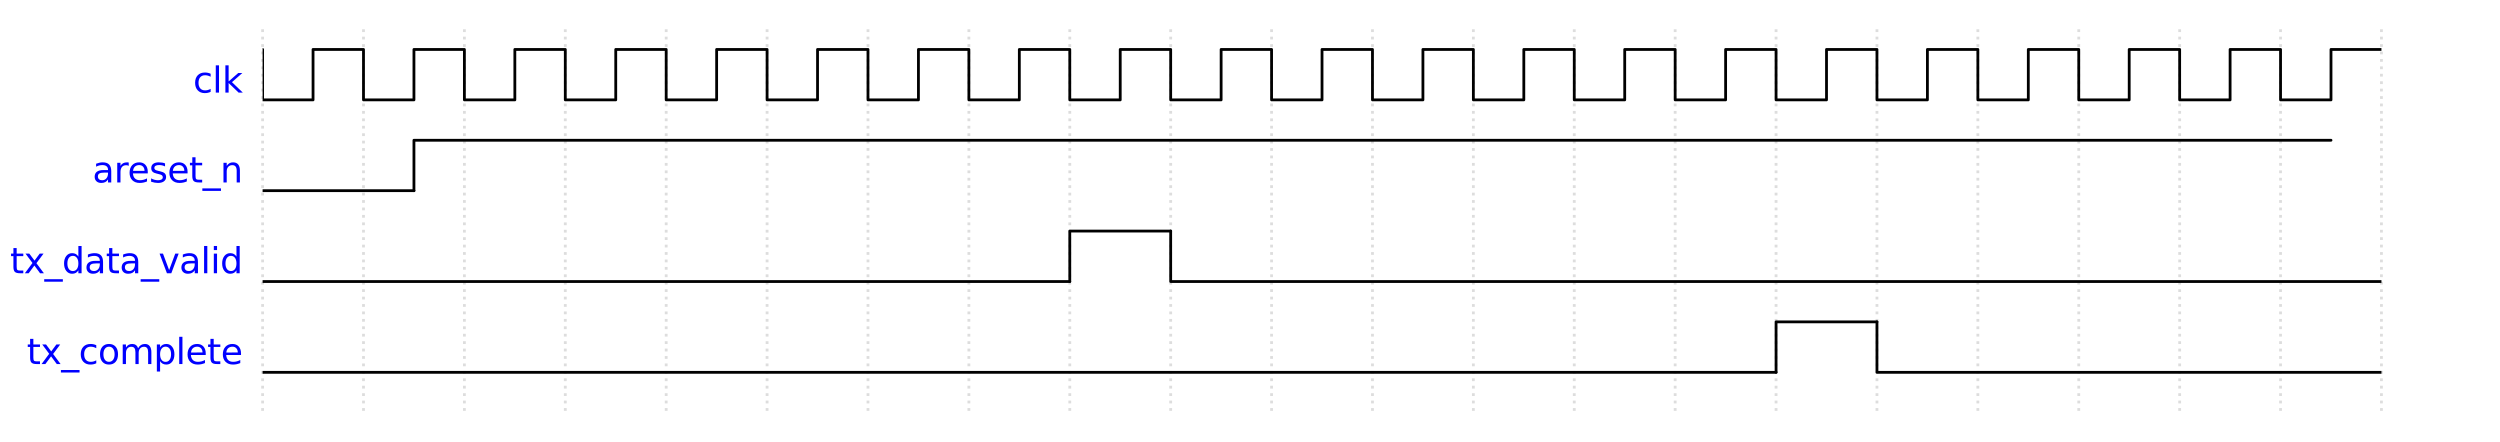 <?xml version="1.0" encoding="utf-8" standalone="no"?>
<!DOCTYPE svg PUBLIC "-//W3C//DTD SVG 1.1//EN"
  "http://www.w3.org/Graphics/SVG/1.1/DTD/svg11.dtd">
<svg xmlns:xlink="http://www.w3.org/1999/xlink" width="891.995pt" height="157.68pt" viewBox="0 0 891.995 157.68" xmlns="http://www.w3.org/2000/svg" version="1.1">
 <defs>
  <style type="text/css">*{stroke-linejoin: round; stroke-linecap: butt}</style>
 </defs>
 <g id="figure_1">
  <g id="patch_1">
   <path d="M 0 157.68 
L 891.995 157.68 
L 891.995 0 
L 0 0 
L 0 157.68 
z
" style="fill: none"/>
  </g>
  <g id="axes_1">
   <g id="line2d_1">
    <path d="M 93.695 10.44 
L 93.695 147.24 
" clip-path="url(#p5253723f50)" style="fill: none; stroke-dasharray: 1,1.65; stroke-dashoffset: 0; stroke: #dddddd"/>
   </g>
   <g id="line2d_2">
    <path d="M 129.695 10.44 
L 129.695 147.24 
" clip-path="url(#p5253723f50)" style="fill: none; stroke-dasharray: 1,1.65; stroke-dashoffset: 0; stroke: #dddddd"/>
   </g>
   <g id="line2d_3">
    <path d="M 165.695 10.44 
L 165.695 147.24 
" clip-path="url(#p5253723f50)" style="fill: none; stroke-dasharray: 1,1.65; stroke-dashoffset: 0; stroke: #dddddd"/>
   </g>
   <g id="line2d_4">
    <path d="M 201.695 10.44 
L 201.695 147.24 
" clip-path="url(#p5253723f50)" style="fill: none; stroke-dasharray: 1,1.65; stroke-dashoffset: 0; stroke: #dddddd"/>
   </g>
   <g id="line2d_5">
    <path d="M 237.695 10.44 
L 237.695 147.24 
" clip-path="url(#p5253723f50)" style="fill: none; stroke-dasharray: 1,1.65; stroke-dashoffset: 0; stroke: #dddddd"/>
   </g>
   <g id="line2d_6">
    <path d="M 273.695 10.44 
L 273.695 147.24 
" clip-path="url(#p5253723f50)" style="fill: none; stroke-dasharray: 1,1.65; stroke-dashoffset: 0; stroke: #dddddd"/>
   </g>
   <g id="line2d_7">
    <path d="M 309.695 10.44 
L 309.695 147.24 
" clip-path="url(#p5253723f50)" style="fill: none; stroke-dasharray: 1,1.65; stroke-dashoffset: 0; stroke: #dddddd"/>
   </g>
   <g id="line2d_8">
    <path d="M 345.695 10.44 
L 345.695 147.24 
" clip-path="url(#p5253723f50)" style="fill: none; stroke-dasharray: 1,1.65; stroke-dashoffset: 0; stroke: #dddddd"/>
   </g>
   <g id="line2d_9">
    <path d="M 381.695 10.44 
L 381.695 147.24 
" clip-path="url(#p5253723f50)" style="fill: none; stroke-dasharray: 1,1.65; stroke-dashoffset: 0; stroke: #dddddd"/>
   </g>
   <g id="line2d_10">
    <path d="M 417.695 10.44 
L 417.695 147.24 
" clip-path="url(#p5253723f50)" style="fill: none; stroke-dasharray: 1,1.65; stroke-dashoffset: 0; stroke: #dddddd"/>
   </g>
   <g id="line2d_11">
    <path d="M 453.695 10.44 
L 453.695 147.24 
" clip-path="url(#p5253723f50)" style="fill: none; stroke-dasharray: 1,1.65; stroke-dashoffset: 0; stroke: #dddddd"/>
   </g>
   <g id="line2d_12">
    <path d="M 489.695 10.44 
L 489.695 147.24 
" clip-path="url(#p5253723f50)" style="fill: none; stroke-dasharray: 1,1.65; stroke-dashoffset: 0; stroke: #dddddd"/>
   </g>
   <g id="line2d_13">
    <path d="M 525.695 10.44 
L 525.695 147.24 
" clip-path="url(#p5253723f50)" style="fill: none; stroke-dasharray: 1,1.65; stroke-dashoffset: 0; stroke: #dddddd"/>
   </g>
   <g id="line2d_14">
    <path d="M 561.695 10.44 
L 561.695 147.24 
" clip-path="url(#p5253723f50)" style="fill: none; stroke-dasharray: 1,1.65; stroke-dashoffset: 0; stroke: #dddddd"/>
   </g>
   <g id="line2d_15">
    <path d="M 597.695 10.44 
L 597.695 147.24 
" clip-path="url(#p5253723f50)" style="fill: none; stroke-dasharray: 1,1.65; stroke-dashoffset: 0; stroke: #dddddd"/>
   </g>
   <g id="line2d_16">
    <path d="M 633.695 10.44 
L 633.695 147.24 
" clip-path="url(#p5253723f50)" style="fill: none; stroke-dasharray: 1,1.65; stroke-dashoffset: 0; stroke: #dddddd"/>
   </g>
   <g id="line2d_17">
    <path d="M 669.695 10.44 
L 669.695 147.24 
" clip-path="url(#p5253723f50)" style="fill: none; stroke-dasharray: 1,1.65; stroke-dashoffset: 0; stroke: #dddddd"/>
   </g>
   <g id="line2d_18">
    <path d="M 705.695 10.44 
L 705.695 147.24 
" clip-path="url(#p5253723f50)" style="fill: none; stroke-dasharray: 1,1.65; stroke-dashoffset: 0; stroke: #dddddd"/>
   </g>
   <g id="line2d_19">
    <path d="M 741.695 10.44 
L 741.695 147.24 
" clip-path="url(#p5253723f50)" style="fill: none; stroke-dasharray: 1,1.65; stroke-dashoffset: 0; stroke: #dddddd"/>
   </g>
   <g id="line2d_20">
    <path d="M 777.695 10.44 
L 777.695 147.24 
" clip-path="url(#p5253723f50)" style="fill: none; stroke-dasharray: 1,1.65; stroke-dashoffset: 0; stroke: #dddddd"/>
   </g>
   <g id="line2d_21">
    <path d="M 813.695 10.44 
L 813.695 147.24 
" clip-path="url(#p5253723f50)" style="fill: none; stroke-dasharray: 1,1.65; stroke-dashoffset: 0; stroke: #dddddd"/>
   </g>
   <g id="line2d_22">
    <path d="M 849.695 10.44 
L 849.695 147.24 
" clip-path="url(#p5253723f50)" style="fill: none; stroke-dasharray: 1,1.65; stroke-dashoffset: 0; stroke: #dddddd"/>
   </g>
   <g id="line2d_23">
    <path d="M 93.695 17.64 
L 93.695 35.64 
L 111.695 35.64 
L 111.695 17.64 
L 129.695 17.64 
L 129.695 35.64 
L 147.695 35.64 
L 147.695 17.64 
L 165.695 17.64 
L 165.695 35.64 
L 183.695 35.64 
L 183.695 17.64 
L 201.695 17.64 
L 201.695 35.64 
L 219.695 35.64 
L 219.695 17.64 
L 237.695 17.64 
L 237.695 35.64 
L 255.695 35.64 
L 255.695 17.64 
L 273.695 17.64 
L 273.695 35.64 
L 291.695 35.64 
L 291.695 17.64 
L 309.695 17.64 
L 309.695 35.64 
L 327.695 35.64 
L 327.695 17.64 
L 345.695 17.64 
L 345.695 35.64 
L 363.695 35.64 
L 363.695 17.64 
L 381.695 17.64 
L 381.695 35.64 
L 399.695 35.64 
L 399.695 17.64 
L 417.695 17.64 
L 417.695 35.64 
L 435.695 35.64 
L 435.695 17.64 
L 453.695 17.64 
L 453.695 35.64 
L 471.695 35.64 
L 471.695 17.64 
L 489.695 17.64 
L 489.695 35.64 
L 507.695 35.64 
L 507.695 17.64 
L 525.695 17.64 
L 525.695 35.64 
L 543.695 35.64 
L 543.695 17.64 
L 561.695 17.64 
L 561.695 35.64 
L 579.695 35.64 
L 579.695 17.64 
L 597.695 17.64 
L 597.695 35.64 
L 615.695 35.64 
L 615.695 17.64 
L 633.695 17.64 
L 633.695 35.64 
L 651.695 35.64 
L 651.695 17.64 
L 669.695 17.64 
L 669.695 35.64 
L 687.695 35.64 
L 687.695 17.64 
L 705.695 17.64 
L 705.695 35.64 
L 723.695 35.64 
L 723.695 17.64 
L 741.695 17.64 
L 741.695 35.64 
L 759.695 35.64 
L 759.695 17.64 
L 777.695 17.64 
L 777.695 35.64 
L 795.695 35.64 
L 795.695 17.64 
L 813.695 17.64 
L 813.695 35.64 
L 831.695 35.64 
L 831.695 17.64 
L 849.695 17.64 
" clip-path="url(#pa6b17fad18)" style="fill: none; stroke: #000000; stroke-linecap: round"/>
   </g>
   <g id="line2d_24">
    <path d="M 75.695 68.04 
L 147.695 68.04 
" clip-path="url(#pa6b17fad18)" style="fill: none; stroke: #000000; stroke-linecap: round"/>
   </g>
   <g id="line2d_25">
    <path d="M 147.695 68.04 
L 147.695 50.04 
L 831.695 50.04 
" clip-path="url(#pa6b17fad18)" style="fill: none; stroke: #000000; stroke-linecap: round"/>
   </g>
   <g id="line2d_26">
    <path d="M 93.695 100.44 
L 381.695 100.44 
" clip-path="url(#pa6b17fad18)" style="fill: none; stroke: #000000; stroke-linecap: round"/>
   </g>
   <g id="line2d_27">
    <path d="M 381.695 100.44 
L 381.695 82.44 
L 417.695 82.44 
" clip-path="url(#pa6b17fad18)" style="fill: none; stroke: #000000; stroke-linecap: round"/>
   </g>
   <g id="line2d_28">
    <path d="M 417.695 82.44 
L 417.695 100.44 
L 849.695 100.44 
" clip-path="url(#pa6b17fad18)" style="fill: none; stroke: #000000; stroke-linecap: round"/>
   </g>
   <g id="line2d_29">
    <path d="M 93.695 132.84 
L 633.695 132.84 
" clip-path="url(#pa6b17fad18)" style="fill: none; stroke: #000000; stroke-linecap: round"/>
   </g>
   <g id="line2d_30">
    <path d="M 633.695 132.84 
L 633.695 114.84 
L 669.695 114.84 
" clip-path="url(#pa6b17fad18)" style="fill: none; stroke: #000000; stroke-linecap: round"/>
   </g>
   <g id="line2d_31">
    <path d="M 669.695 114.84 
L 669.695 132.84 
L 849.695 132.84 
" clip-path="url(#pa6b17fad18)" style="fill: none; stroke: #000000; stroke-linecap: round"/>
   </g>
   <g id="text_1">
    <!-- clk -->
    <g style="fill: #0000ff" transform="translate(68.911 33.04) scale(0.125 -0.125)">
     <defs>
      <path id="DejaVuSans-63" d="M 3122 3366 
L 3122 2828 
Q 2878 2963 2633 3030 
Q 2388 3097 2138 3097 
Q 1578 3097 1268 2742 
Q 959 2388 959 1747 
Q 959 1106 1268 751 
Q 1578 397 2138 397 
Q 2388 397 2633 464 
Q 2878 531 3122 666 
L 3122 134 
Q 2881 22 2623 -34 
Q 2366 -91 2075 -91 
Q 1284 -91 818 406 
Q 353 903 353 1747 
Q 353 2603 823 3093 
Q 1294 3584 2113 3584 
Q 2378 3584 2631 3529 
Q 2884 3475 3122 3366 
z
" transform="scale(0.016)"/>
      <path id="DejaVuSans-6c" d="M 603 4863 
L 1178 4863 
L 1178 0 
L 603 0 
L 603 4863 
z
" transform="scale(0.016)"/>
      <path id="DejaVuSans-6b" d="M 581 4863 
L 1159 4863 
L 1159 1991 
L 2875 3500 
L 3609 3500 
L 1753 1863 
L 3688 0 
L 2938 0 
L 1159 1709 
L 1159 0 
L 581 0 
L 581 4863 
z
" transform="scale(0.016)"/>
     </defs>
     <use xlink:href="#DejaVuSans-63"/>
     <use xlink:href="#DejaVuSans-6c" x="54.98"/>
     <use xlink:href="#DejaVuSans-6b" x="82.764"/>
    </g>
   </g>
   <g id="text_2">
    <!-- areset_n -->
    <g style="fill: #0000ff" transform="translate(33.01 65.093) scale(0.125 -0.125)">
     <defs>
      <path id="DejaVuSans-61" d="M 2194 1759 
Q 1497 1759 1228 1600 
Q 959 1441 959 1056 
Q 959 750 1161 570 
Q 1363 391 1709 391 
Q 2188 391 2477 730 
Q 2766 1069 2766 1631 
L 2766 1759 
L 2194 1759 
z
M 3341 1997 
L 3341 0 
L 2766 0 
L 2766 531 
Q 2569 213 2275 61 
Q 1981 -91 1556 -91 
Q 1019 -91 701 211 
Q 384 513 384 1019 
Q 384 1609 779 1909 
Q 1175 2209 1959 2209 
L 2766 2209 
L 2766 2266 
Q 2766 2663 2505 2880 
Q 2244 3097 1772 3097 
Q 1472 3097 1187 3025 
Q 903 2953 641 2809 
L 641 3341 
Q 956 3463 1253 3523 
Q 1550 3584 1831 3584 
Q 2591 3584 2966 3190 
Q 3341 2797 3341 1997 
z
" transform="scale(0.016)"/>
      <path id="DejaVuSans-72" d="M 2631 2963 
Q 2534 3019 2420 3045 
Q 2306 3072 2169 3072 
Q 1681 3072 1420 2755 
Q 1159 2438 1159 1844 
L 1159 0 
L 581 0 
L 581 3500 
L 1159 3500 
L 1159 2956 
Q 1341 3275 1631 3429 
Q 1922 3584 2338 3584 
Q 2397 3584 2469 3576 
Q 2541 3569 2628 3553 
L 2631 2963 
z
" transform="scale(0.016)"/>
      <path id="DejaVuSans-65" d="M 3597 1894 
L 3597 1613 
L 953 1613 
Q 991 1019 1311 708 
Q 1631 397 2203 397 
Q 2534 397 2845 478 
Q 3156 559 3463 722 
L 3463 178 
Q 3153 47 2828 -22 
Q 2503 -91 2169 -91 
Q 1331 -91 842 396 
Q 353 884 353 1716 
Q 353 2575 817 3079 
Q 1281 3584 2069 3584 
Q 2775 3584 3186 3129 
Q 3597 2675 3597 1894 
z
M 3022 2063 
Q 3016 2534 2758 2815 
Q 2500 3097 2075 3097 
Q 1594 3097 1305 2825 
Q 1016 2553 972 2059 
L 3022 2063 
z
" transform="scale(0.016)"/>
      <path id="DejaVuSans-73" d="M 2834 3397 
L 2834 2853 
Q 2591 2978 2328 3040 
Q 2066 3103 1784 3103 
Q 1356 3103 1142 2972 
Q 928 2841 928 2578 
Q 928 2378 1081 2264 
Q 1234 2150 1697 2047 
L 1894 2003 
Q 2506 1872 2764 1633 
Q 3022 1394 3022 966 
Q 3022 478 2636 193 
Q 2250 -91 1575 -91 
Q 1294 -91 989 -36 
Q 684 19 347 128 
L 347 722 
Q 666 556 975 473 
Q 1284 391 1588 391 
Q 1994 391 2212 530 
Q 2431 669 2431 922 
Q 2431 1156 2273 1281 
Q 2116 1406 1581 1522 
L 1381 1569 
Q 847 1681 609 1914 
Q 372 2147 372 2553 
Q 372 3047 722 3315 
Q 1072 3584 1716 3584 
Q 2034 3584 2315 3537 
Q 2597 3491 2834 3397 
z
" transform="scale(0.016)"/>
      <path id="DejaVuSans-74" d="M 1172 4494 
L 1172 3500 
L 2356 3500 
L 2356 3053 
L 1172 3053 
L 1172 1153 
Q 1172 725 1289 603 
Q 1406 481 1766 481 
L 2356 481 
L 2356 0 
L 1766 0 
Q 1100 0 847 248 
Q 594 497 594 1153 
L 594 3053 
L 172 3053 
L 172 3500 
L 594 3500 
L 594 4494 
L 1172 4494 
z
" transform="scale(0.016)"/>
      <path id="DejaVuSans-5f" d="M 3263 -1063 
L 3263 -1509 
L -63 -1509 
L -63 -1063 
L 3263 -1063 
z
" transform="scale(0.016)"/>
      <path id="DejaVuSans-6e" d="M 3513 2113 
L 3513 0 
L 2938 0 
L 2938 2094 
Q 2938 2591 2744 2837 
Q 2550 3084 2163 3084 
Q 1697 3084 1428 2787 
Q 1159 2491 1159 1978 
L 1159 0 
L 581 0 
L 581 3500 
L 1159 3500 
L 1159 2956 
Q 1366 3272 1645 3428 
Q 1925 3584 2291 3584 
Q 2894 3584 3203 3211 
Q 3513 2838 3513 2113 
z
" transform="scale(0.016)"/>
     </defs>
     <use xlink:href="#DejaVuSans-61"/>
     <use xlink:href="#DejaVuSans-72" x="61.279"/>
     <use xlink:href="#DejaVuSans-65" x="100.143"/>
     <use xlink:href="#DejaVuSans-73" x="161.666"/>
     <use xlink:href="#DejaVuSans-65" x="213.766"/>
     <use xlink:href="#DejaVuSans-74" x="275.289"/>
     <use xlink:href="#DejaVuSans-5f" x="314.498"/>
     <use xlink:href="#DejaVuSans-6e" x="364.498"/>
    </g>
   </g>
   <g id="text_3">
    <!-- tx_data_valid -->
    <g style="fill: #0000ff" transform="translate(3.6 97.493) scale(0.125 -0.125)">
     <defs>
      <path id="DejaVuSans-78" d="M 3513 3500 
L 2247 1797 
L 3578 0 
L 2900 0 
L 1881 1375 
L 863 0 
L 184 0 
L 1544 1831 
L 300 3500 
L 978 3500 
L 1906 2253 
L 2834 3500 
L 3513 3500 
z
" transform="scale(0.016)"/>
      <path id="DejaVuSans-64" d="M 2906 2969 
L 2906 4863 
L 3481 4863 
L 3481 0 
L 2906 0 
L 2906 525 
Q 2725 213 2448 61 
Q 2172 -91 1784 -91 
Q 1150 -91 751 415 
Q 353 922 353 1747 
Q 353 2572 751 3078 
Q 1150 3584 1784 3584 
Q 2172 3584 2448 3432 
Q 2725 3281 2906 2969 
z
M 947 1747 
Q 947 1113 1208 752 
Q 1469 391 1925 391 
Q 2381 391 2643 752 
Q 2906 1113 2906 1747 
Q 2906 2381 2643 2742 
Q 2381 3103 1925 3103 
Q 1469 3103 1208 2742 
Q 947 2381 947 1747 
z
" transform="scale(0.016)"/>
      <path id="DejaVuSans-76" d="M 191 3500 
L 800 3500 
L 1894 563 
L 2988 3500 
L 3597 3500 
L 2284 0 
L 1503 0 
L 191 3500 
z
" transform="scale(0.016)"/>
      <path id="DejaVuSans-69" d="M 603 3500 
L 1178 3500 
L 1178 0 
L 603 0 
L 603 3500 
z
M 603 4863 
L 1178 4863 
L 1178 4134 
L 603 4134 
L 603 4863 
z
" transform="scale(0.016)"/>
     </defs>
     <use xlink:href="#DejaVuSans-74"/>
     <use xlink:href="#DejaVuSans-78" x="39.209"/>
     <use xlink:href="#DejaVuSans-5f" x="98.389"/>
     <use xlink:href="#DejaVuSans-64" x="148.389"/>
     <use xlink:href="#DejaVuSans-61" x="211.865"/>
     <use xlink:href="#DejaVuSans-74" x="273.145"/>
     <use xlink:href="#DejaVuSans-61" x="312.354"/>
     <use xlink:href="#DejaVuSans-5f" x="373.633"/>
     <use xlink:href="#DejaVuSans-76" x="423.633"/>
     <use xlink:href="#DejaVuSans-61" x="482.812"/>
     <use xlink:href="#DejaVuSans-6c" x="544.092"/>
     <use xlink:href="#DejaVuSans-69" x="571.875"/>
     <use xlink:href="#DejaVuSans-64" x="599.658"/>
    </g>
   </g>
   <g id="text_4">
    <!-- tx_complete -->
    <g style="fill: #0000ff" transform="translate(9.557 129.893) scale(0.125 -0.125)">
     <defs>
      <path id="DejaVuSans-6f" d="M 1959 3097 
Q 1497 3097 1228 2736 
Q 959 2375 959 1747 
Q 959 1119 1226 758 
Q 1494 397 1959 397 
Q 2419 397 2687 759 
Q 2956 1122 2956 1747 
Q 2956 2369 2687 2733 
Q 2419 3097 1959 3097 
z
M 1959 3584 
Q 2709 3584 3137 3096 
Q 3566 2609 3566 1747 
Q 3566 888 3137 398 
Q 2709 -91 1959 -91 
Q 1206 -91 779 398 
Q 353 888 353 1747 
Q 353 2609 779 3096 
Q 1206 3584 1959 3584 
z
" transform="scale(0.016)"/>
      <path id="DejaVuSans-6d" d="M 3328 2828 
Q 3544 3216 3844 3400 
Q 4144 3584 4550 3584 
Q 5097 3584 5394 3201 
Q 5691 2819 5691 2113 
L 5691 0 
L 5113 0 
L 5113 2094 
Q 5113 2597 4934 2840 
Q 4756 3084 4391 3084 
Q 3944 3084 3684 2787 
Q 3425 2491 3425 1978 
L 3425 0 
L 2847 0 
L 2847 2094 
Q 2847 2600 2669 2842 
Q 2491 3084 2119 3084 
Q 1678 3084 1418 2786 
Q 1159 2488 1159 1978 
L 1159 0 
L 581 0 
L 581 3500 
L 1159 3500 
L 1159 2956 
Q 1356 3278 1631 3431 
Q 1906 3584 2284 3584 
Q 2666 3584 2933 3390 
Q 3200 3197 3328 2828 
z
" transform="scale(0.016)"/>
      <path id="DejaVuSans-70" d="M 1159 525 
L 1159 -1331 
L 581 -1331 
L 581 3500 
L 1159 3500 
L 1159 2969 
Q 1341 3281 1617 3432 
Q 1894 3584 2278 3584 
Q 2916 3584 3314 3078 
Q 3713 2572 3713 1747 
Q 3713 922 3314 415 
Q 2916 -91 2278 -91 
Q 1894 -91 1617 61 
Q 1341 213 1159 525 
z
M 3116 1747 
Q 3116 2381 2855 2742 
Q 2594 3103 2138 3103 
Q 1681 3103 1420 2742 
Q 1159 2381 1159 1747 
Q 1159 1113 1420 752 
Q 1681 391 2138 391 
Q 2594 391 2855 752 
Q 3116 1113 3116 1747 
z
" transform="scale(0.016)"/>
     </defs>
     <use xlink:href="#DejaVuSans-74"/>
     <use xlink:href="#DejaVuSans-78" x="39.209"/>
     <use xlink:href="#DejaVuSans-5f" x="98.389"/>
     <use xlink:href="#DejaVuSans-63" x="148.389"/>
     <use xlink:href="#DejaVuSans-6f" x="203.369"/>
     <use xlink:href="#DejaVuSans-6d" x="264.551"/>
     <use xlink:href="#DejaVuSans-70" x="361.963"/>
     <use xlink:href="#DejaVuSans-6c" x="425.439"/>
     <use xlink:href="#DejaVuSans-65" x="453.223"/>
     <use xlink:href="#DejaVuSans-74" x="514.746"/>
     <use xlink:href="#DejaVuSans-65" x="553.955"/>
    </g>
   </g>
  </g>
 </g>
 <defs>
  <clipPath id="p5253723f50">
   <rect x="36.995" y="3.6" width="851.4" height="150.48"/>
  </clipPath>
  <clipPath id="pa6b17fad18">
   <rect x="93.695" y="15.84" width="756" height="149.4"/>
  </clipPath>
 </defs>
</svg>
